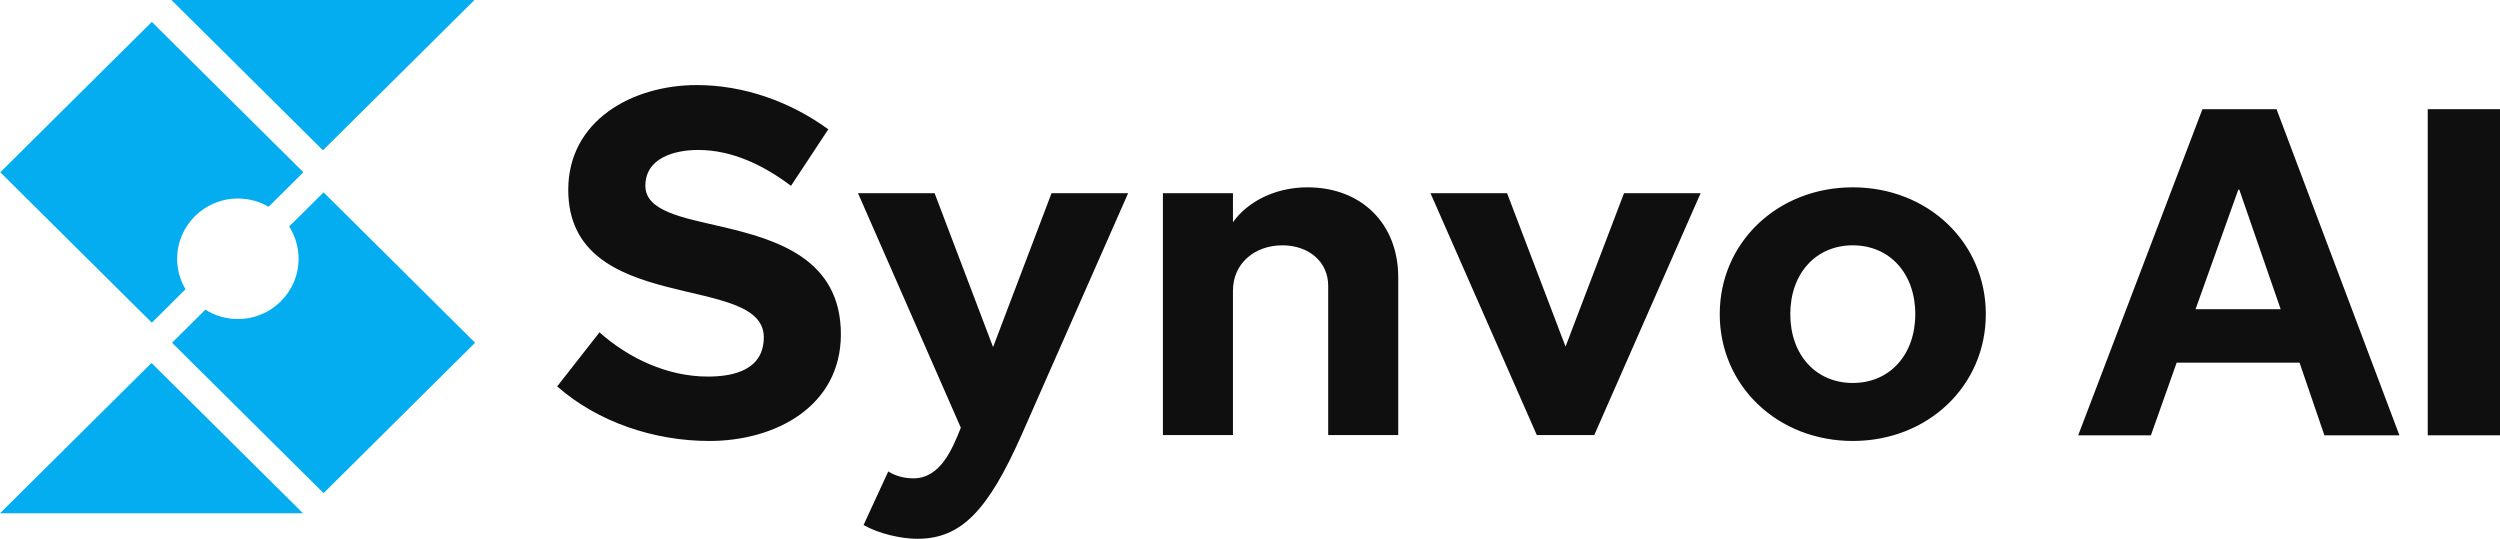 <svg width="116" height="25" viewBox="0 0 116 25" fill="none" xmlns="http://www.w3.org/2000/svg">
<path d="M101.873 14.348H105.823L103.902 8.796H103.859L101.873 14.348ZM102.193 5.066H105.631L111.333 20.198H107.852L106.699 16.828H100.997L99.802 20.198H96.428L102.193 5.066Z" fill="#0F0F0F"/>
<path d="M112.647 5.066H116V20.198H112.647V5.066Z" fill="#0F0F0F"/>
<path d="M32.4 6.958C31.301 6.958 29.945 7.323 29.945 8.623C29.945 9.809 31.722 10.106 33.476 10.516C36.024 11.109 39.017 11.999 39.017 15.511C39.017 18.842 36.001 20.461 32.914 20.461C30.366 20.461 27.747 19.594 25.853 17.929L27.817 15.42C29.173 16.629 30.974 17.473 32.844 17.473C34.107 17.473 35.44 17.131 35.44 15.648C35.44 14.12 33.172 13.892 30.904 13.299C28.635 12.706 26.367 11.748 26.367 8.806C26.367 5.59 29.337 3.947 32.33 3.947C34.528 3.947 36.679 4.723 38.433 6L36.702 8.623C35.463 7.688 33.99 6.958 32.4 6.958ZM47.388 20.21C45.845 23.677 44.606 25 42.571 25C41.823 25 40.794 24.772 40.069 24.361L41.215 21.875C41.542 22.081 41.94 22.195 42.384 22.195C43.6 22.195 44.161 20.917 44.582 19.845L39.812 8.965H43.366L46.079 16.105L48.791 8.965H52.345L47.388 20.21ZM57.209 8.965V10.311C57.91 9.33 59.196 8.692 60.669 8.692C63.171 8.692 64.878 10.38 64.878 12.866V20.187H61.628V13.253C61.628 12.159 60.74 11.383 59.5 11.383C58.214 11.383 57.209 12.227 57.209 13.482V20.187H53.959V8.965H57.209ZM73.974 20.187H71.308L66.375 8.965H69.929L72.641 16.082L75.354 8.965H78.908L73.974 20.187ZM88.869 14.576C88.869 12.683 87.676 11.383 85.969 11.383C84.262 11.383 83.07 12.683 83.07 14.576C83.07 16.47 84.262 17.77 85.969 17.77C87.676 17.77 88.869 16.47 88.869 14.576ZM92.142 14.576C92.142 17.906 89.453 20.461 85.969 20.461C82.485 20.461 79.796 17.906 79.796 14.576C79.796 11.246 82.485 8.692 85.969 8.692C89.453 8.692 92.142 11.246 92.142 14.576Z" fill="#0F0F0F"/>
<path d="M7.03 16.842L14.06 23.816H0L7.03 16.842Z" fill="#03ADF0"/>
<path d="M14.985 6.974L7.955 0H22.015L14.985 6.974Z" fill="#03ADF0"/>
<path d="M22.044 15.903L15.014 22.881L7.983 15.903L9.529 14.368C9.965 14.643 10.482 14.803 11.037 14.803C12.593 14.803 13.854 13.551 13.854 12.007C13.854 11.456 13.693 10.943 13.416 10.51L15.014 8.925L22.044 15.903Z" fill="#03ADF0"/>
<path d="M14.076 7.994L12.463 9.595C12.045 9.351 11.557 9.211 11.037 9.211C9.481 9.211 8.22 10.463 8.22 12.007C8.22 12.523 8.361 13.006 8.607 13.421L7.045 14.972L0.014 7.994L7.045 1.016L14.076 7.994Z" fill="#03ADF0"/>
</svg>
